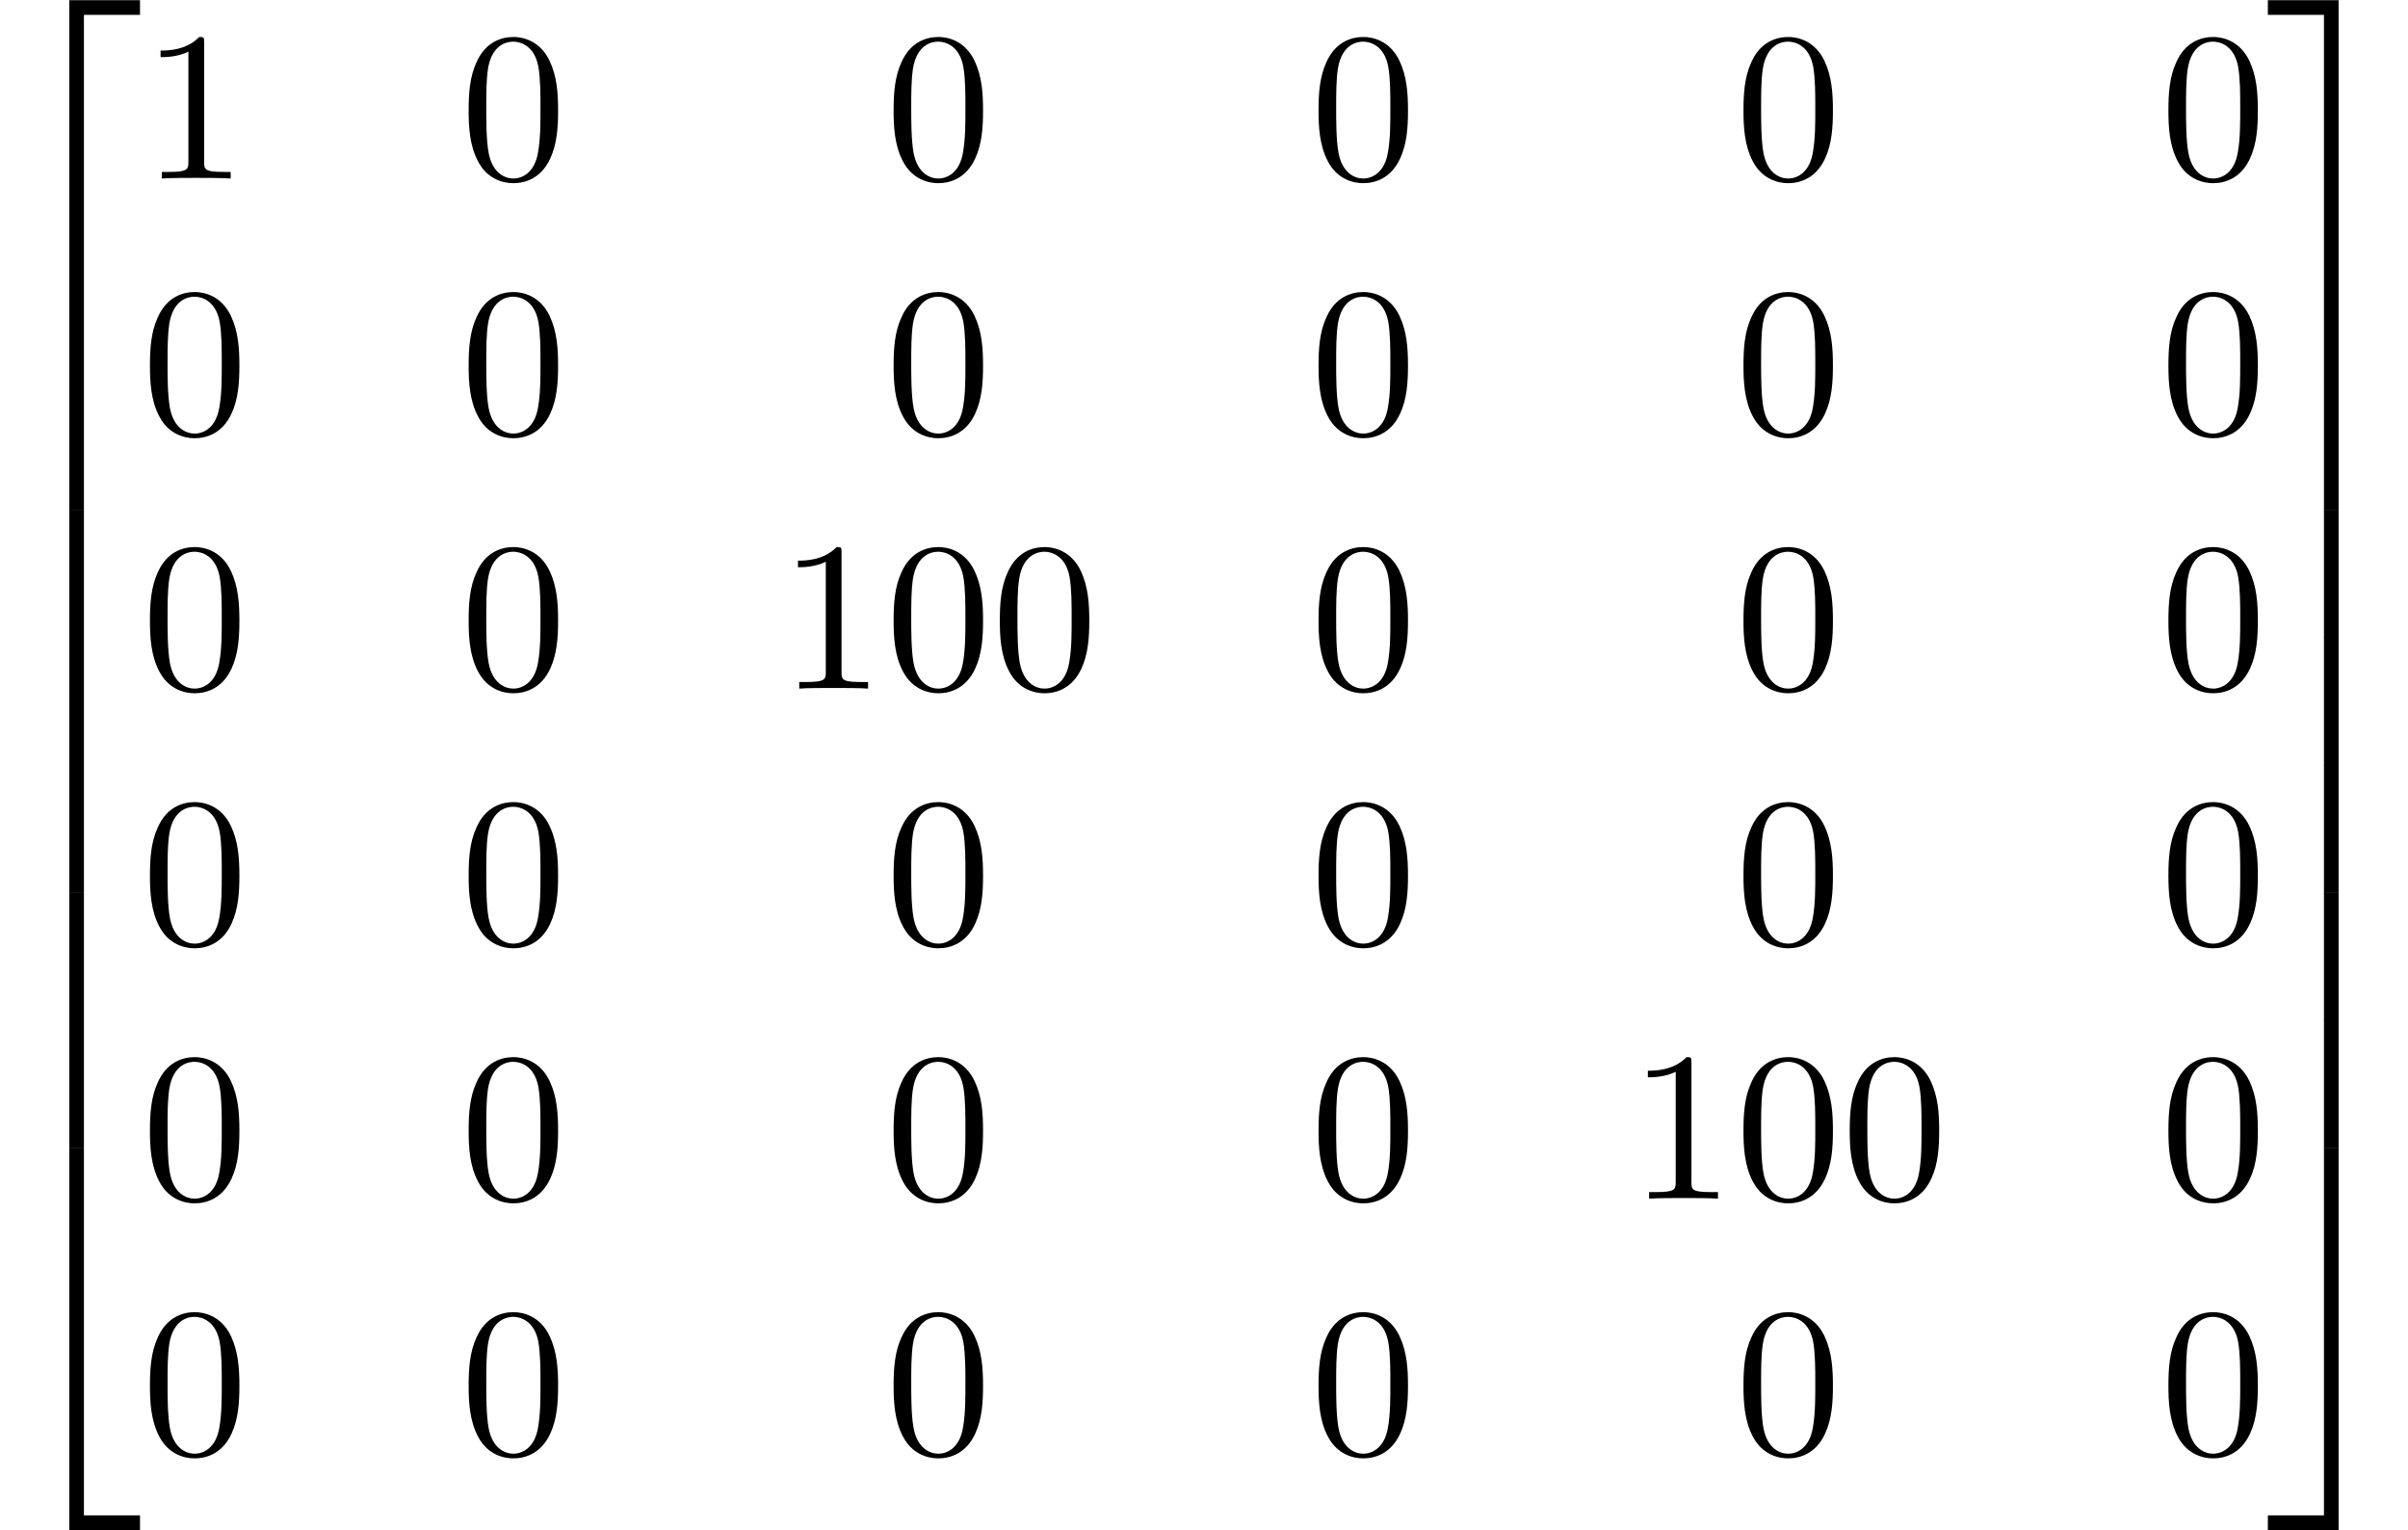 <?xml version='1.0' encoding='UTF-8'?>
<!-- This file was generated by dvisvgm 2.1.3 -->
<svg height='71.732pt' version='1.1' viewBox='115.4 -38.356 112.91 71.732' width='112.91pt' xmlns='http://www.w3.org/2000/svg' xmlns:xlink='http://www.w3.org/1999/xlink'>
<defs>
<path d='M4.583 -3.188C4.583 -3.985 4.533 -4.782 4.184 -5.519C3.726 -6.476 2.909 -6.635 2.491 -6.635C1.893 -6.635 1.166 -6.376 0.757 -5.45C0.438 -4.762 0.389 -3.985 0.389 -3.188C0.389 -2.441 0.428 -1.544 0.837 -0.787C1.265 0.02 1.993 0.219 2.481 0.219C3.019 0.219 3.776 0.01 4.214 -0.936C4.533 -1.624 4.583 -2.401 4.583 -3.188ZM2.481 0C2.092 0 1.504 -0.249 1.325 -1.205C1.215 -1.803 1.215 -2.72 1.215 -3.308C1.215 -3.945 1.215 -4.603 1.295 -5.141C1.484 -6.326 2.232 -6.416 2.481 -6.416C2.809 -6.416 3.467 -6.237 3.656 -5.25C3.756 -4.692 3.756 -3.935 3.756 -3.308C3.756 -2.56 3.756 -1.883 3.646 -1.245C3.497 -0.299 2.929 0 2.481 0Z' id='g0-48'/>
<path d='M2.929 -6.376C2.929 -6.615 2.929 -6.635 2.7 -6.635C2.082 -5.998 1.205 -5.998 0.887 -5.998V-5.689C1.086 -5.689 1.674 -5.689 2.192 -5.948V-0.787C2.192 -0.428 2.162 -0.309 1.265 -0.309H0.946V0C1.295 -0.03 2.162 -0.03 2.56 -0.03S3.826 -0.03 4.174 0V-0.309H3.856C2.959 -0.309 2.929 -0.418 2.929 -0.787V-6.376Z' id='g0-49'/>
<path d='M3.248 17.534H3.935V0.299H6.565V-0.389H3.248V17.534Z' id='g1-50'/>
<path d='M2.7 17.534H3.387V-0.389H0.07V0.299H2.7V17.534Z' id='g1-51'/>
<path d='M3.248 17.524H6.565V16.837H3.935V-0.399H3.248V17.524Z' id='g1-52'/>
<path d='M2.7 16.837H0.07V17.524H3.387V-0.399H2.7V16.837Z' id='g1-53'/>
<path d='M3.248 5.988H3.935V-0.01H3.248V5.988Z' id='g1-54'/>
<path d='M2.7 5.988H3.387V-0.01H2.7V5.988Z' id='g1-55'/>
</defs>
<g id='page1'>
<use x='115.4' xlink:href='#g1-50' y='-37.958'/>
<use x='115.4' xlink:href='#g1-54' y='-20.424'/>
<use x='115.4' xlink:href='#g1-54' y='-14.446'/>
<use x='115.4' xlink:href='#g1-54' y='-8.468'/>
<use x='115.4' xlink:href='#g1-54' y='-2.491'/>
<use x='115.4' xlink:href='#g1-54' y='3.487'/>
<use x='115.4' xlink:href='#g1-54' y='9.465'/>
<use x='115.4' xlink:href='#g1-52' y='15.841'/>
<use x='122.042' xlink:href='#g0-49' y='-29.988'/>
<use x='136.986' xlink:href='#g0-48' y='-29.988'/>
<use x='156.912' xlink:href='#g0-48' y='-29.988'/>
<use x='176.837' xlink:href='#g0-48' y='-29.988'/>
<use x='196.762' xlink:href='#g0-48' y='-29.988'/>
<use x='216.687' xlink:href='#g0-48' y='-29.988'/>
<use x='122.042' xlink:href='#g0-48' y='-18.032'/>
<use x='136.986' xlink:href='#g0-48' y='-18.032'/>
<use x='156.912' xlink:href='#g0-48' y='-18.032'/>
<use x='176.837' xlink:href='#g0-48' y='-18.032'/>
<use x='196.762' xlink:href='#g0-48' y='-18.032'/>
<use x='216.687' xlink:href='#g0-48' y='-18.032'/>
<use x='122.042' xlink:href='#g0-48' y='-6.077'/>
<use x='136.986' xlink:href='#g0-48' y='-6.077'/>
<use x='151.93' xlink:href='#g0-49' y='-6.077'/>
<use x='156.912' xlink:href='#g0-48' y='-6.077'/>
<use x='161.893' xlink:href='#g0-48' y='-6.077'/>
<use x='176.837' xlink:href='#g0-48' y='-6.077'/>
<use x='196.762' xlink:href='#g0-48' y='-6.077'/>
<use x='216.687' xlink:href='#g0-48' y='-6.077'/>
<use x='122.042' xlink:href='#g0-48' y='5.878'/>
<use x='136.986' xlink:href='#g0-48' y='5.878'/>
<use x='156.912' xlink:href='#g0-48' y='5.878'/>
<use x='176.837' xlink:href='#g0-48' y='5.878'/>
<use x='196.762' xlink:href='#g0-48' y='5.878'/>
<use x='216.687' xlink:href='#g0-48' y='5.878'/>
<use x='122.042' xlink:href='#g0-48' y='17.833'/>
<use x='136.986' xlink:href='#g0-48' y='17.833'/>
<use x='156.912' xlink:href='#g0-48' y='17.833'/>
<use x='176.837' xlink:href='#g0-48' y='17.833'/>
<use x='191.781' xlink:href='#g0-49' y='17.833'/>
<use x='196.762' xlink:href='#g0-48' y='17.833'/>
<use x='201.744' xlink:href='#g0-48' y='17.833'/>
<use x='216.687' xlink:href='#g0-48' y='17.833'/>
<use x='122.042' xlink:href='#g0-48' y='29.788'/>
<use x='136.986' xlink:href='#g0-48' y='29.788'/>
<use x='156.912' xlink:href='#g0-48' y='29.788'/>
<use x='176.837' xlink:href='#g0-48' y='29.788'/>
<use x='196.762' xlink:href='#g0-48' y='29.788'/>
<use x='216.687' xlink:href='#g0-48' y='29.788'/>
<use x='221.669' xlink:href='#g1-51' y='-37.958'/>
<use x='221.669' xlink:href='#g1-55' y='-20.424'/>
<use x='221.669' xlink:href='#g1-55' y='-14.446'/>
<use x='221.669' xlink:href='#g1-55' y='-8.468'/>
<use x='221.669' xlink:href='#g1-55' y='-2.491'/>
<use x='221.669' xlink:href='#g1-55' y='3.487'/>
<use x='221.669' xlink:href='#g1-55' y='9.465'/>
<use x='221.669' xlink:href='#g1-53' y='15.841'/>
</g>
</svg>